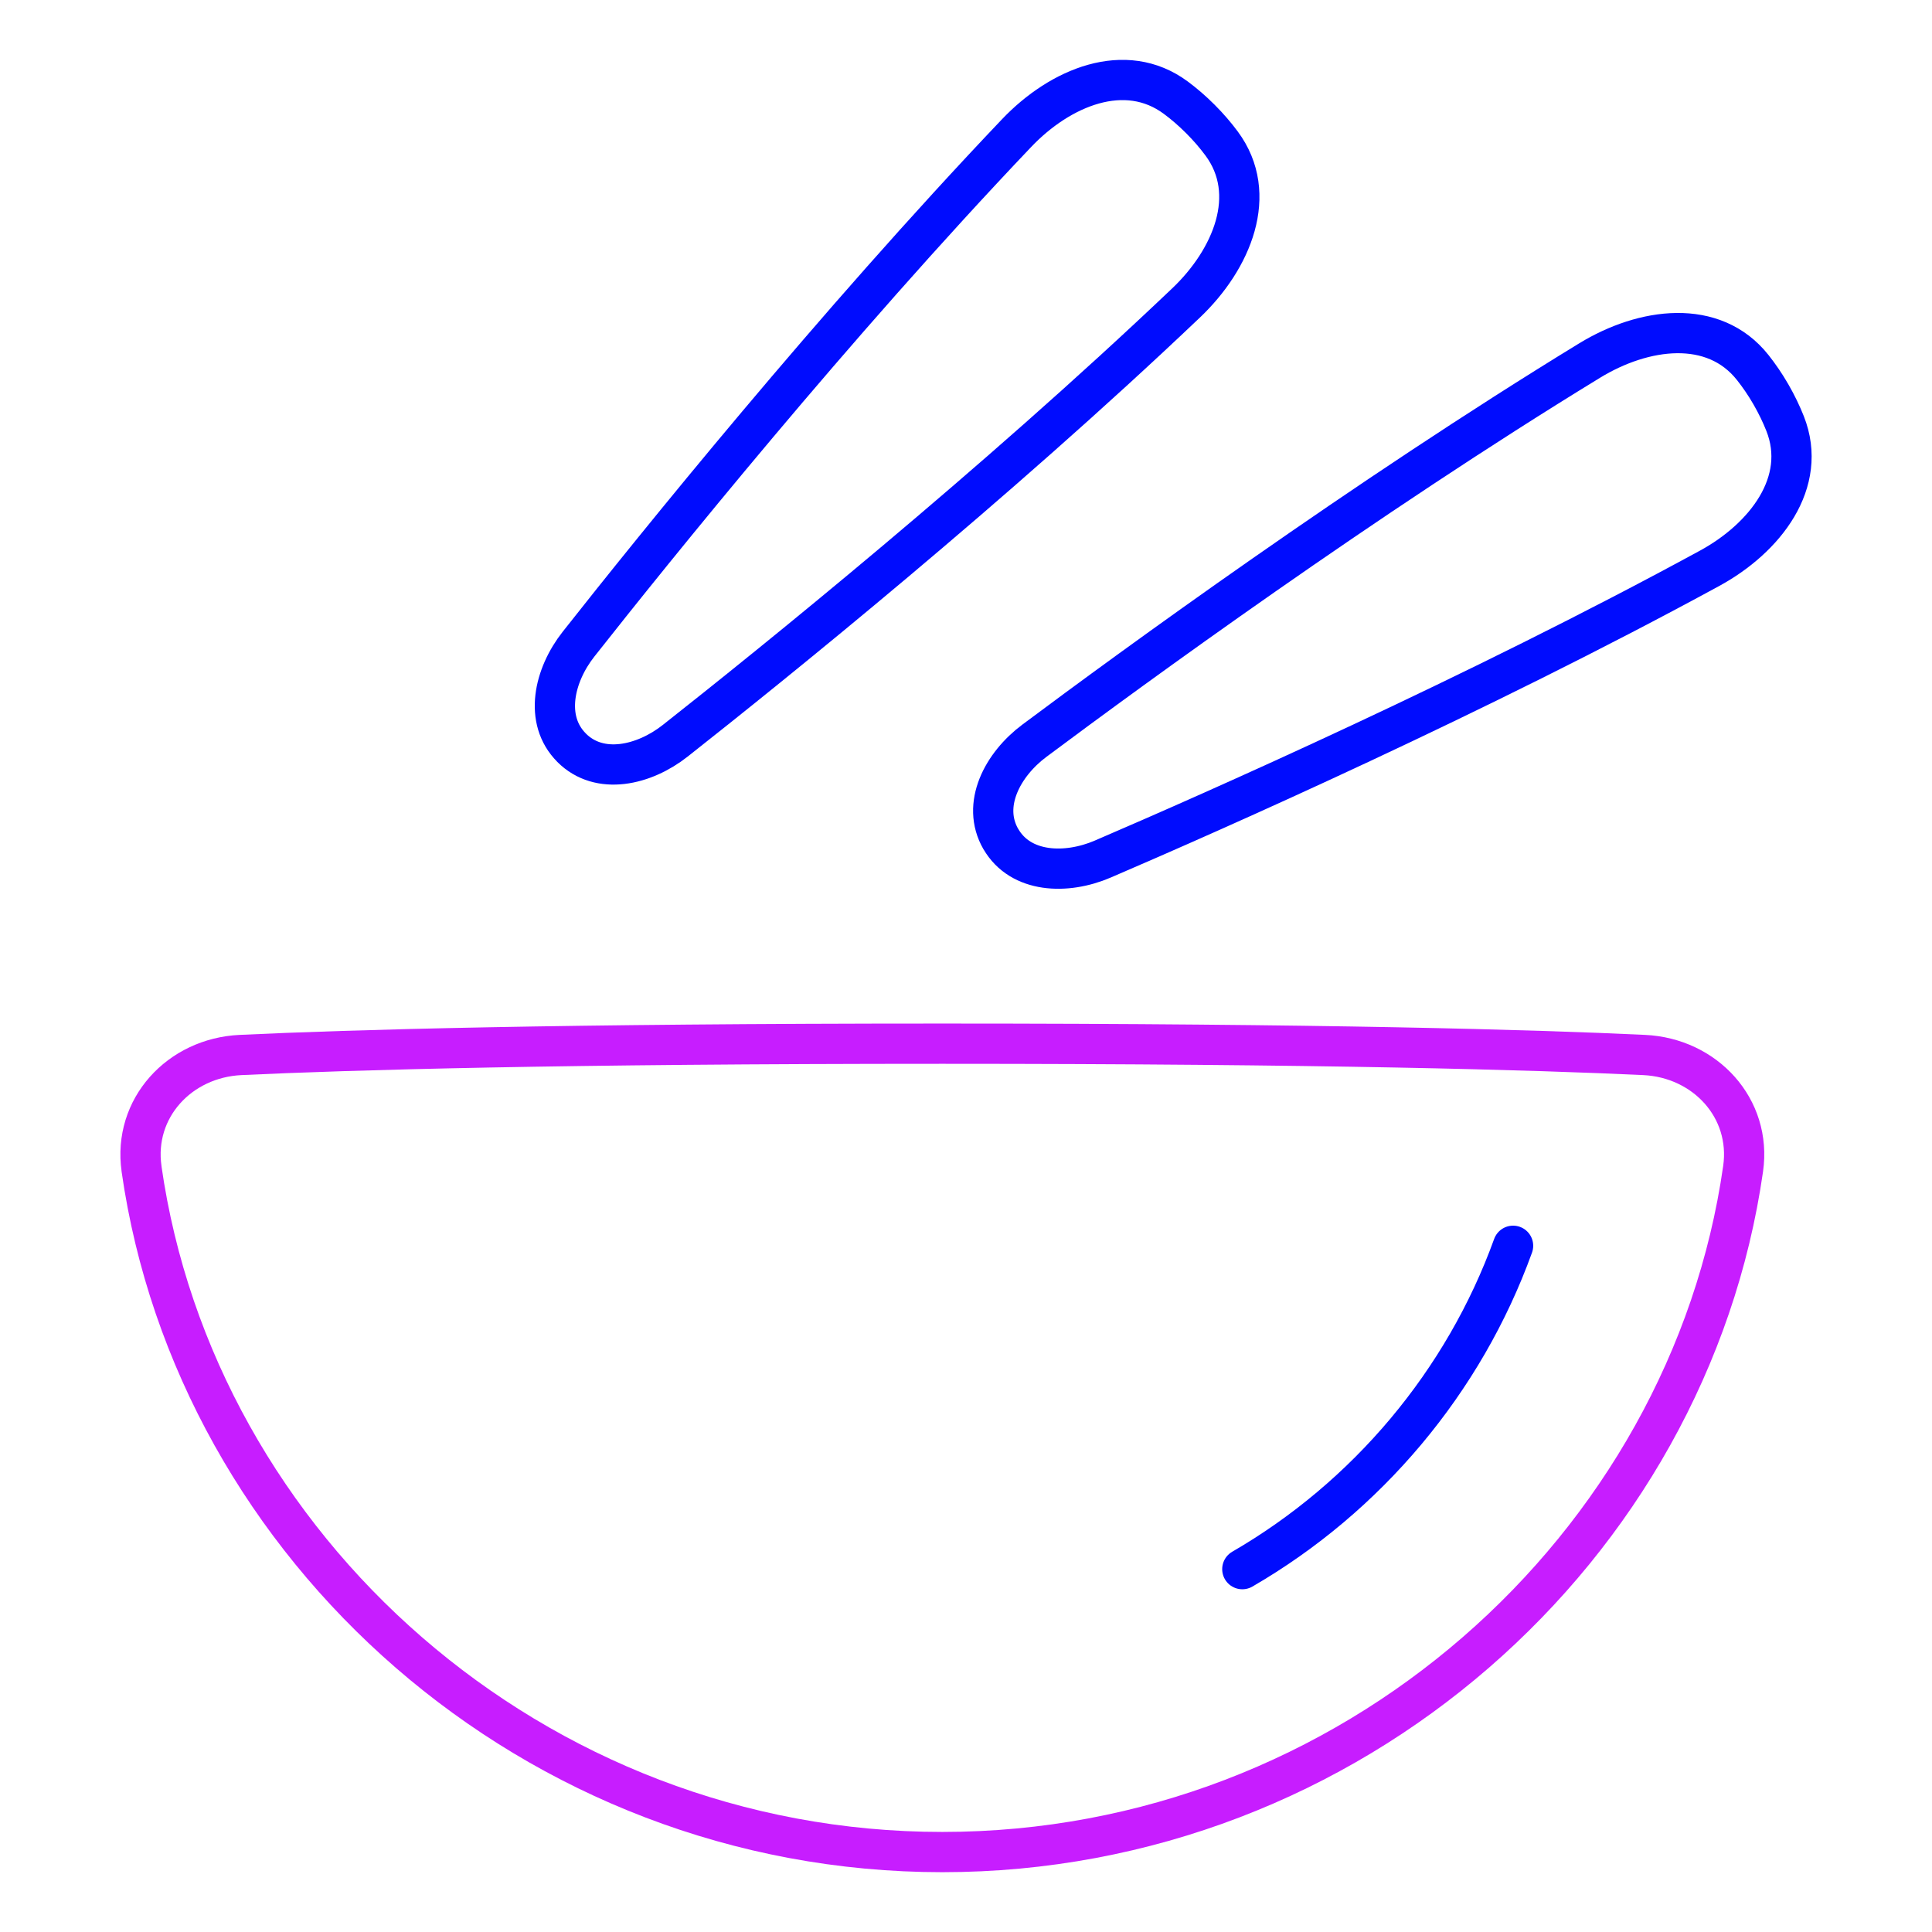 <svg xmlns="http://www.w3.org/2000/svg" fill="none" viewBox="0 0 48 48" id="Bowl-Chop-Stick--Streamline-Plump-Neon">
  <desc>
    Bowl Chop Stick Streamline Icon: https://streamlinehq.com
  </desc>
  <g id="bowl-chop-stick--cook-soup-bowl-chopsticks-cooking-nutrition-asian-food-kitchenware">
    <path id="Vector" stroke="#c71dff" stroke-linecap="round" stroke-linejoin="round" d="M3.516 29.038c1.346 9.418 9.741 16.976 19.896 16.976 10.155 0 18.549 -7.558 19.895 -16.976 0.215 -1.504 -0.942 -2.756 -2.459 -2.827 -2.724 -0.129 -7.951 -0.281 -17.436 -0.281 -9.485 0 -14.712 0.152 -17.436 0.281 -1.518 0.072 -2.674 1.323 -2.459 2.827Z" stroke-width="1"></path>
    <path id="Vector_2" stroke="#000cfe" stroke-linecap="round" stroke-linejoin="round" d="M37.592 30.951c-1.221 3.378 -3.63 6.24 -6.727 8.034" stroke-width="1"></path>
    <path id="Vector_3" fill-rule="evenodd" stroke="#000cfe" stroke-linecap="round" stroke-linejoin="round" d="M14.202 18.577c-0.695 -0.695 -0.437 -1.802 0.172 -2.574 1.9 -2.41 6.341 -7.922 10.882 -12.695 1.082 -1.138 2.698 -1.816 3.958 -0.88 0.201 0.149 0.405 0.324 0.609 0.528 0.204 0.204 0.379 0.409 0.527 0.609 0.936 1.261 0.258 2.877 -0.88 3.959 -4.773 4.541 -10.285 8.981 -12.695 10.881 -0.772 0.609 -1.879 0.868 -2.574 0.172h0Z" clip-rule="evenodd" stroke-width="1"></path>
    <path id="Vector_4" fill-rule="evenodd" stroke="#000cfe" stroke-linecap="round" stroke-linejoin="round" d="M24.865 20.846c-0.492 -0.852 0.045 -1.853 0.833 -2.442 2.459 -1.836 8.175 -6.011 13.797 -9.447 1.34 -0.819 3.076 -1.056 4.051 0.174 0.155 0.196 0.308 0.417 0.452 0.667 0.144 0.25 0.26 0.493 0.352 0.725 0.578 1.46 -0.496 2.845 -1.875 3.596 -5.786 3.151 -12.259 6.013 -15.079 7.225 -0.903 0.388 -2.039 0.352 -2.531 -0.5h0Z" clip-rule="evenodd" stroke-width="1"></path>
  </g>
</svg>